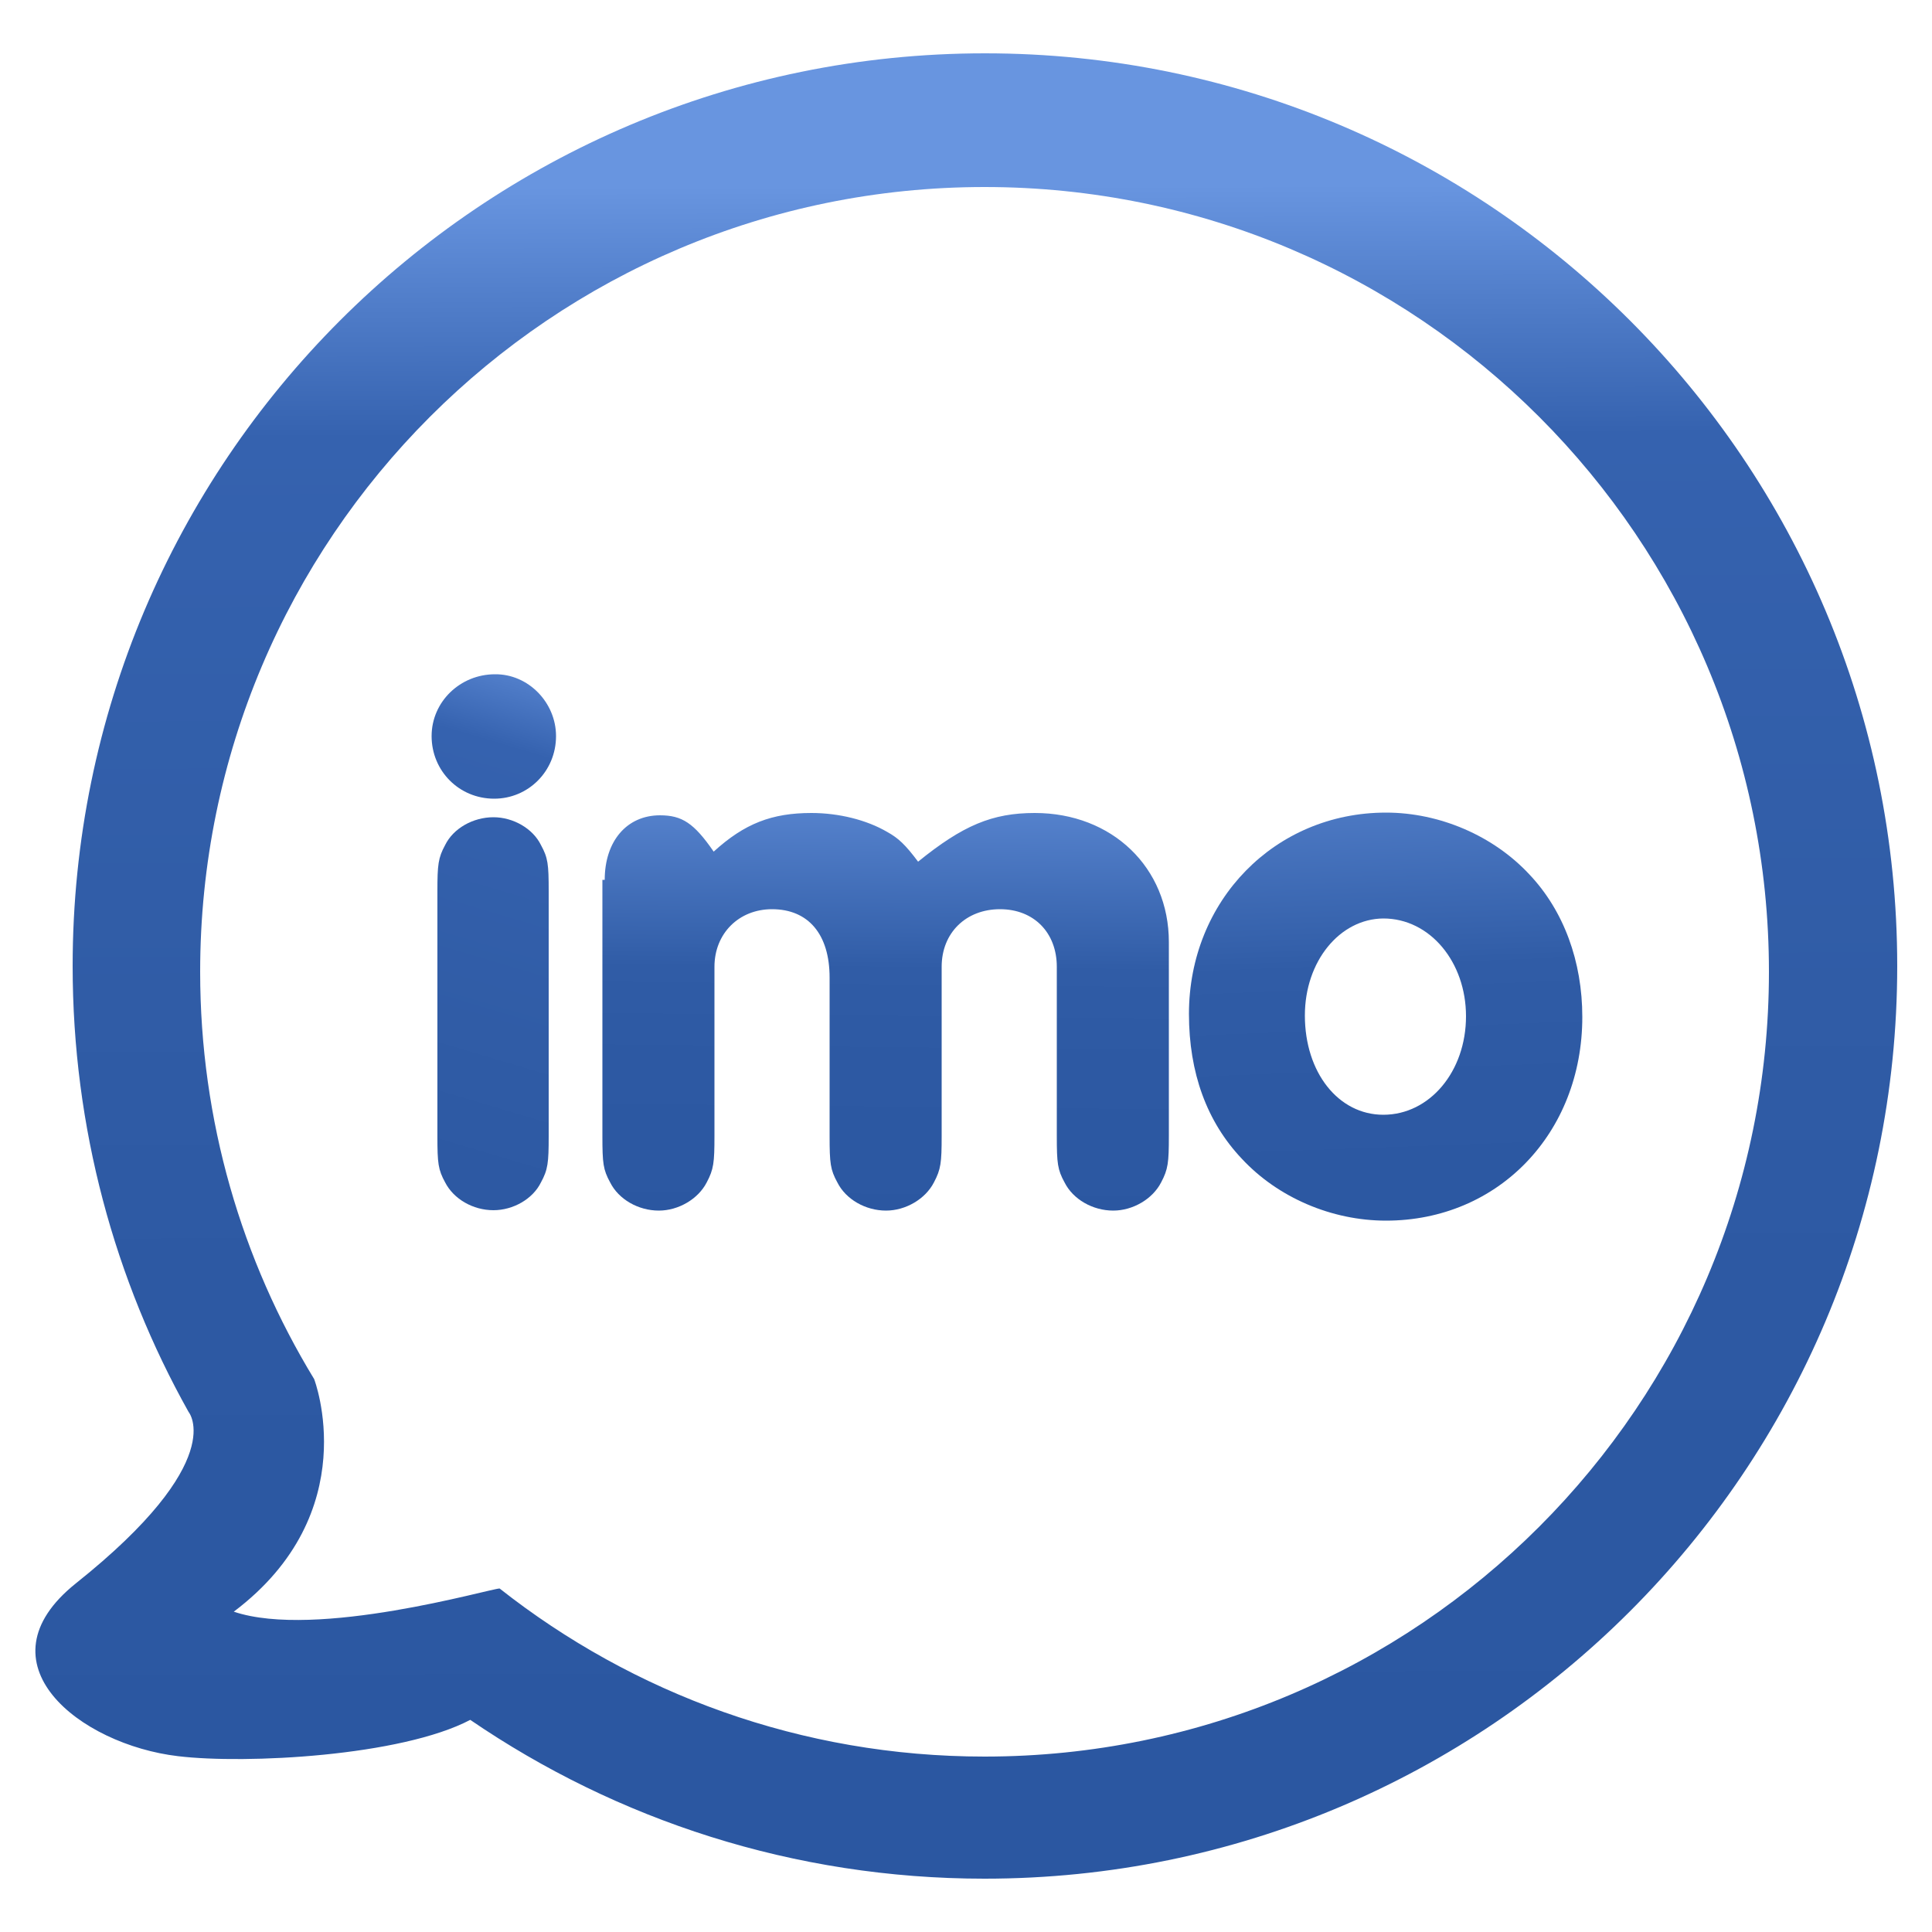 <svg enable-background="new 0 0 500 500" height="316.228" viewBox="0 0 500 500" width="316.228" xmlns="http://www.w3.org/2000/svg" xmlns:xlink="http://www.w3.org/1999/xlink"><linearGradient id="a"><stop offset="0" stop-color="#2b57a1"/><stop offset=".321" stop-color="#2d59a3"/><stop offset=".494" stop-color="#305ca6"/><stop offset=".844" stop-color="#3562af"/><stop offset=".998" stop-color="#6895e0"/></linearGradient><linearGradient id="b" gradientUnits="userSpaceOnUse" x1="77.564" x2="136.538" xlink:href="#a" y1="359.492" y2="161.062"/><linearGradient id="c" gradientUnits="userSpaceOnUse" x1="96.998" x2="155.972" xlink:href="#a" y1="365.268" y2="166.838"/><linearGradient id="d"><stop offset="0" stop-color="#2b57a1"/><stop offset=".321" stop-color="#2d59a3"/><stop offset=".494" stop-color="#305ca6"/><stop offset=".935" stop-color="#6895e0"/></linearGradient><linearGradient id="e" gradientUnits="userSpaceOnUse" x1="228.966" x2="230.354" xlink:href="#d" y1="320.267" y2="179.423"/><linearGradient id="f" gradientUnits="userSpaceOnUse" x1="361.478" x2="354.66" xlink:href="#d" y1="341.184" y2="157.09"/><linearGradient id="g" gradientUnits="userSpaceOnUse" x1="250.404" x2="249.082" xlink:href="#a" y1="466.497" y2="47.283"/><path d="m143.9 190.5c0 9.1-7.2 16.2-16 16.2-9.1 0-16.2-7.2-16.2-16.2 0-8.9 7.4-16 16.4-16 8.6-.1 15.8 7.3 15.8 16z" fill="url(#b)"/><path d="m113.2 230.6c0-6.8.2-8.6 2-11.9 2.1-4.3 7.2-7.2 12.5-7.2 5.1 0 10.2 2.9 12.3 7.2 1.8 3.3 2 4.9 2 11.9v63.5c0 6.8-.2 8.6-2 11.9-2.1 4.3-7.2 7.2-12.3 7.2-5.3 0-10.3-2.9-12.5-7.2-1.8-3.3-2-4.9-2-11.9z" fill="url(#c)"/><path d="m156.5 227.7c0-10 5.7-16.7 14.3-16.7 5.7 0 8.8 2 13.9 9.4 8-7.3 15.1-10 25.3-10 7.1 0 14.3 1.8 19.6 4.9 2.9 1.6 4.7 3.3 8 7.7 11.6-9.4 19.2-12.6 30.2-12.6 20 0 34.7 14.1 34.7 33.4v50.2c0 6.9-.2 8.6-2 12-2.2 4.3-7.3 7.3-12.4 7.3-5.3 0-10.4-2.9-12.6-7.3-1.8-3.3-2-4.9-2-12v-43.8c0-8.8-5.9-14.9-14.7-14.9s-15.1 6.1-15.1 14.9v43.8c0 6.9-.2 8.6-2 12-2.2 4.3-7.3 7.3-12.4 7.3-5.3 0-10.4-2.9-12.6-7.3-1.8-3.3-2-4.9-2-12v-41c0-11.2-5.5-17.7-14.9-17.7-8.6 0-14.9 6.3-14.9 14.9v43.8c0 6.9-.2 8.6-2 12-2.2 4.3-7.3 7.3-12.4 7.3-5.3 0-10.4-2.9-12.6-7.3-1.8-3.3-2-4.9-2-12v-66.3z" fill="url(#e)"/><path d="m395.8 226.3c8.9 9.4 13.7 22.5 13.7 36.9 0 30.1-21.8 52.7-50.8 52.7-14.1 0-28-6-37.3-16-9.1-9.6-13.7-22.3-13.7-37.5 0-29.3 22.2-52.1 51-52.1 13.9 0 27.8 6 37.1 16zm-58.1 36.5c0 14.8 8.7 25.7 20.3 25.7 12 0 21.4-11.2 21.4-25.5 0-14-9.3-25.3-21.4-25.3-11.3.1-20.3 11.1-20.3 25.1z" fill="url(#f)"/><path d="m254.8 486.2c-49.4 0-95.2-15.2-133.1-41.1-17.9 9.4-58.1 11.5-75.6 9.4-25.5-3-52.2-24.1-26.5-44.7 39.9-31.8 29.2-44.4 29.2-44.4-19.1-34.1-30-73.5-30-115.4 0-130.4 105.7-236.2 236.1-236.2s236.1 105.7 236.1 236.2-105.8 236.2-236.2 236.2zm0-437.8c-112.1 0-203 90.9-203 203.1 0 38.6 10.8 74.7 29.5 105.4 0 0 13.3 34.5-20.8 60.2 21.4 7.2 66.5-6 68.8-6 34.5 27.2 78.1 43.5 125.5 43.5 112.1 0 203-90.9 203-203.1s-90.9-203.1-203-203.1z" fill="url(#g)"/></svg>